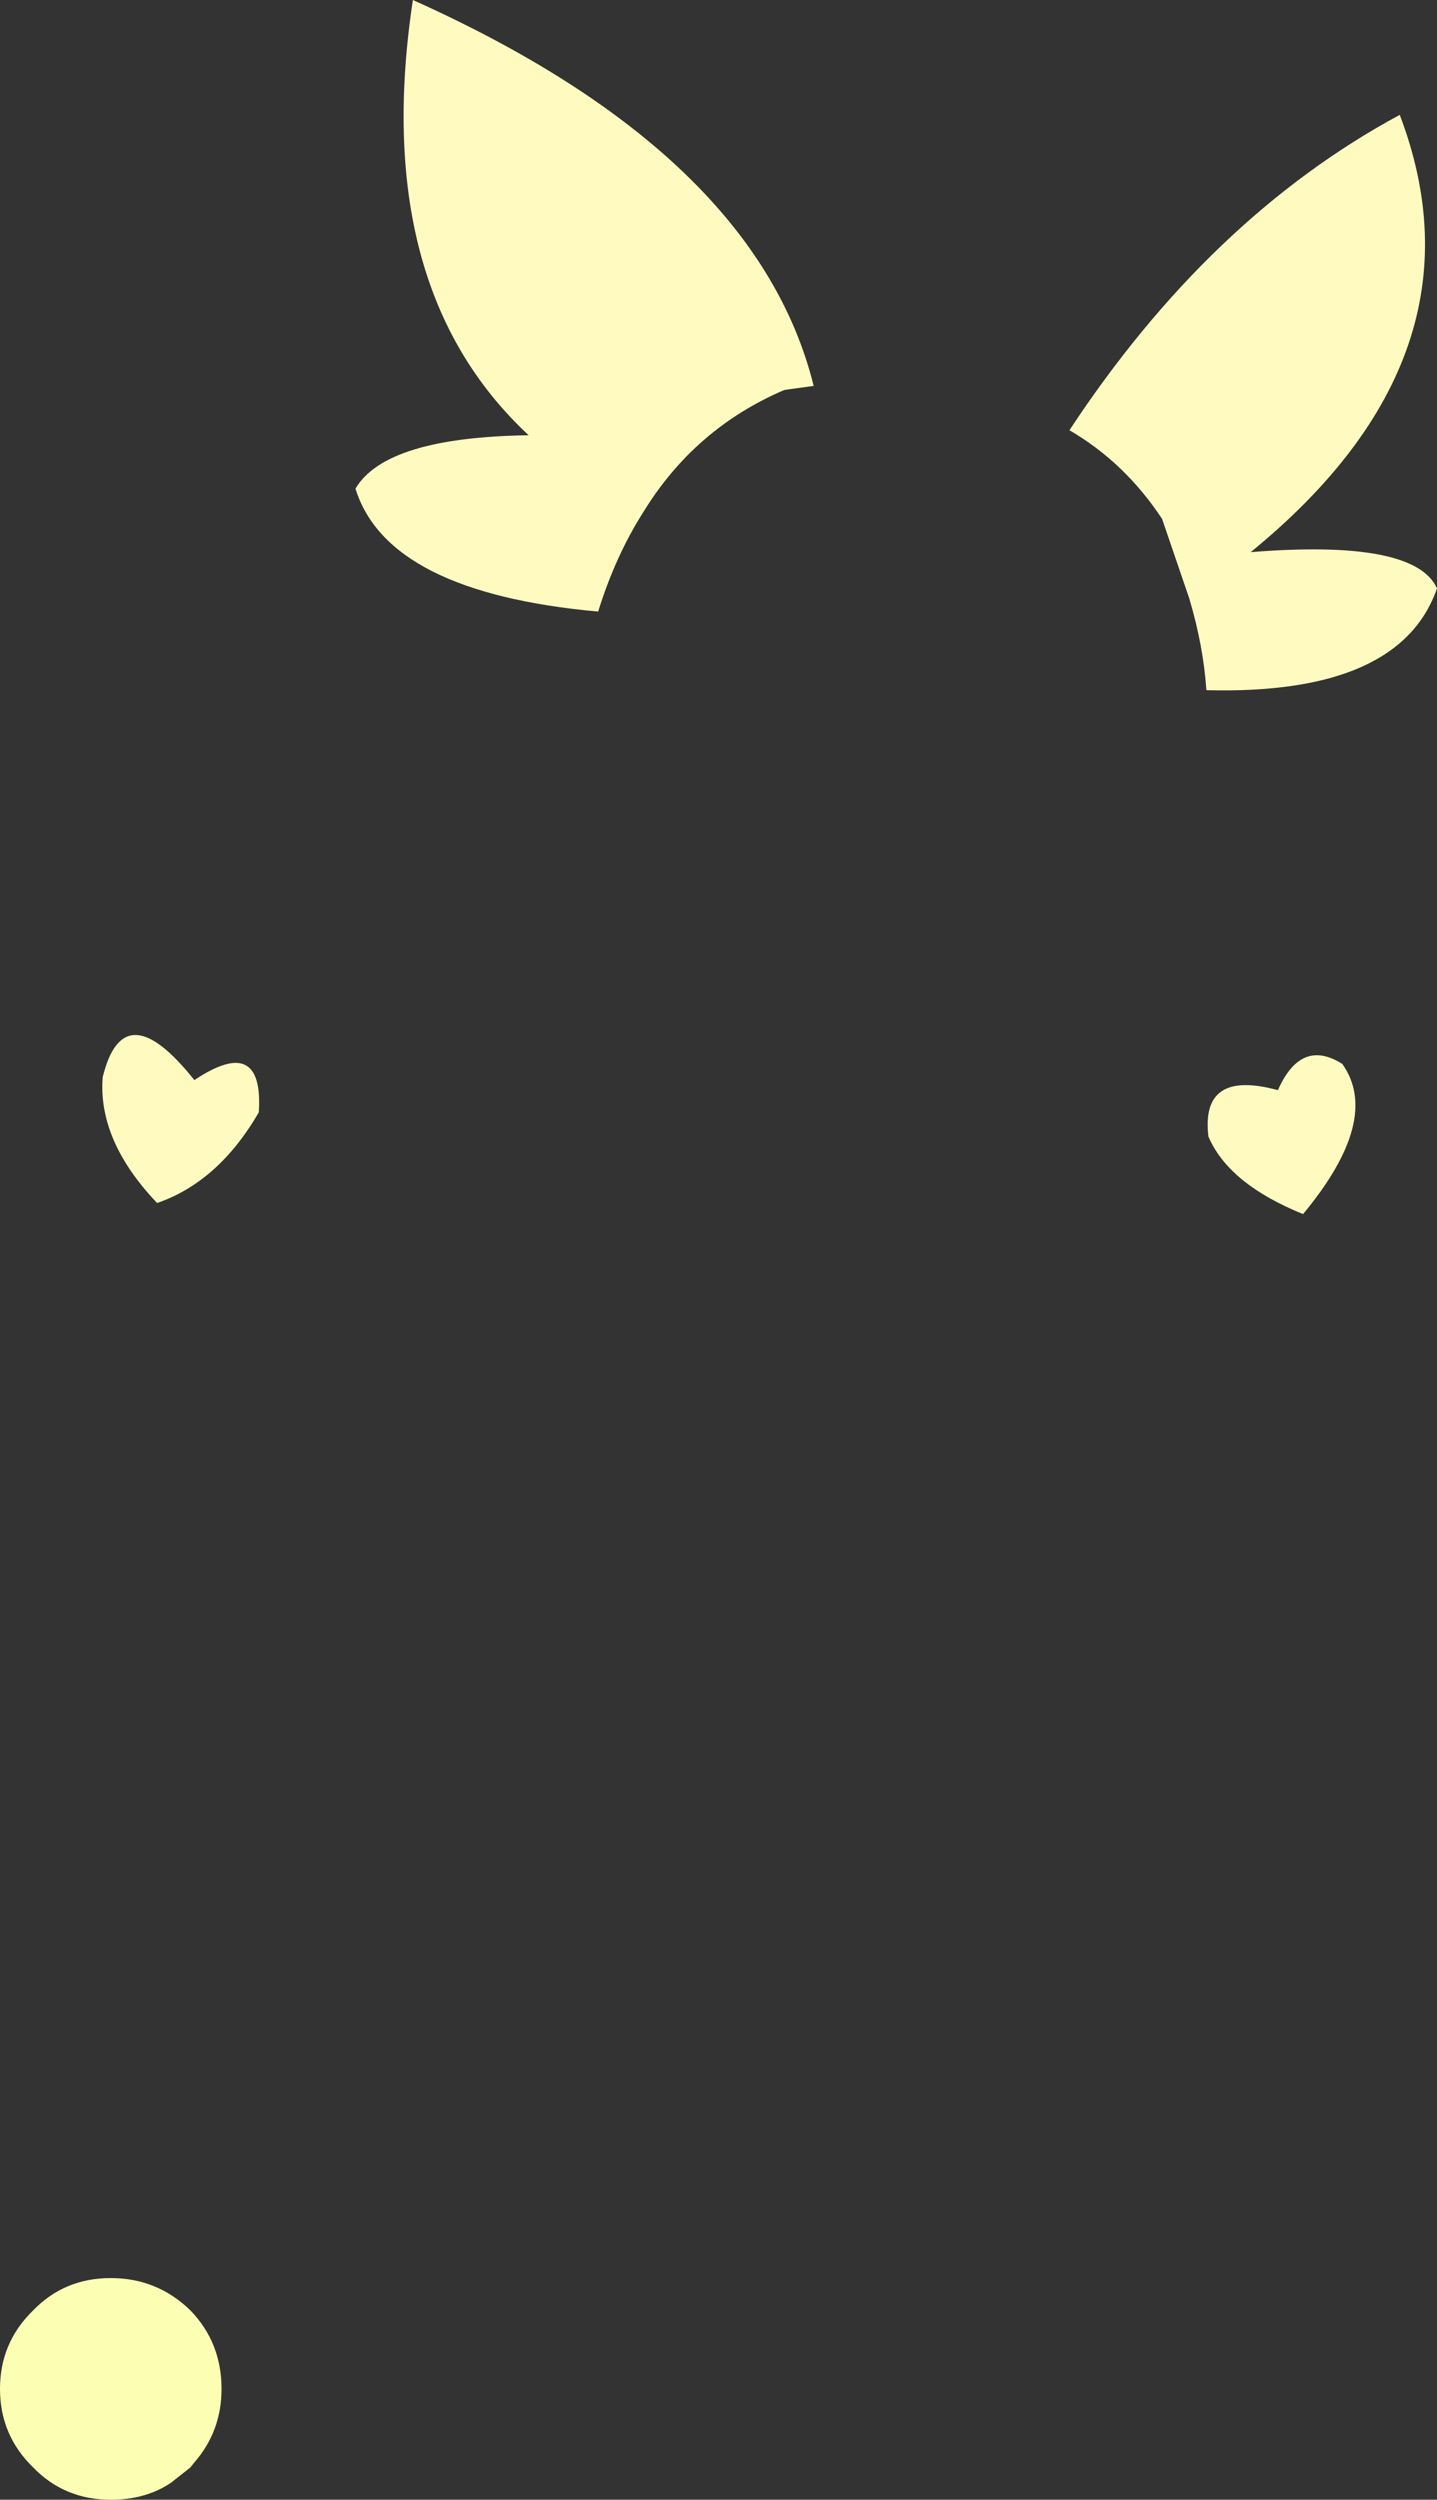 <?xml version="1.0" encoding="UTF-8" standalone="no"?>
<svg xmlns:xlink="http://www.w3.org/1999/xlink" height="124.05px" width="71.35px" xmlns="http://www.w3.org/2000/svg">
  <rect width="100%" height="100%" fill="#333333" stroke="none"/>
  <g transform="matrix(1.0, 0.0, 0.0, 1.0, 35.65, 62.05)">
    <path d="M-3.7 -36.65 Q-5.1 -34.45 -5.95 -31.7 -16.4 -32.65 -18.0 -37.8 -16.5 -40.35 -9.4 -40.45 -17.3 -47.8 -15.15 -62.05 1.9 -54.4 4.75 -42.9 L3.3 -42.7 Q-1.15 -40.8 -3.7 -36.65 M17.45 -40.7 Q24.4 -51.25 33.85 -56.35 38.4 -44.4 26.45 -34.65 34.6 -35.3 35.7 -32.85 33.85 -27.55 24.25 -27.8 24.1 -30.0 23.4 -32.35 L22.05 -36.3 Q20.2 -39.1 17.45 -40.7 M31.0 -9.25 Q32.95 -6.5 29.05 -1.8 25.35 -3.3 24.35 -5.65 23.95 -9.0 27.8 -7.95 28.95 -10.55 31.0 -9.25 M-22.8 -6.85 Q-24.8 -3.4 -27.85 -2.35 -30.8 -5.45 -30.55 -8.6 -29.5 -12.85 -26.0 -8.45 -22.55 -10.75 -22.8 -6.85" fill="#fffbc0" fill-rule="evenodd" stroke="none"/>
    <path d="M-26.0 60.15 L-26.2 60.4 -27.15 61.15 Q-28.4 62.0 -30.15 62.0 -32.45 62.0 -34.0 60.4 -35.65 58.8 -35.65 56.5 -35.65 54.2 -34.0 52.6 -32.45 51.0 -30.15 51.0 -27.85 51.0 -26.2 52.6 -24.65 54.2 -24.65 56.5 -24.65 58.6 -26.0 60.15" fill="#fcffb3" fill-rule="evenodd" stroke="none"/>
  </g>
</svg>

